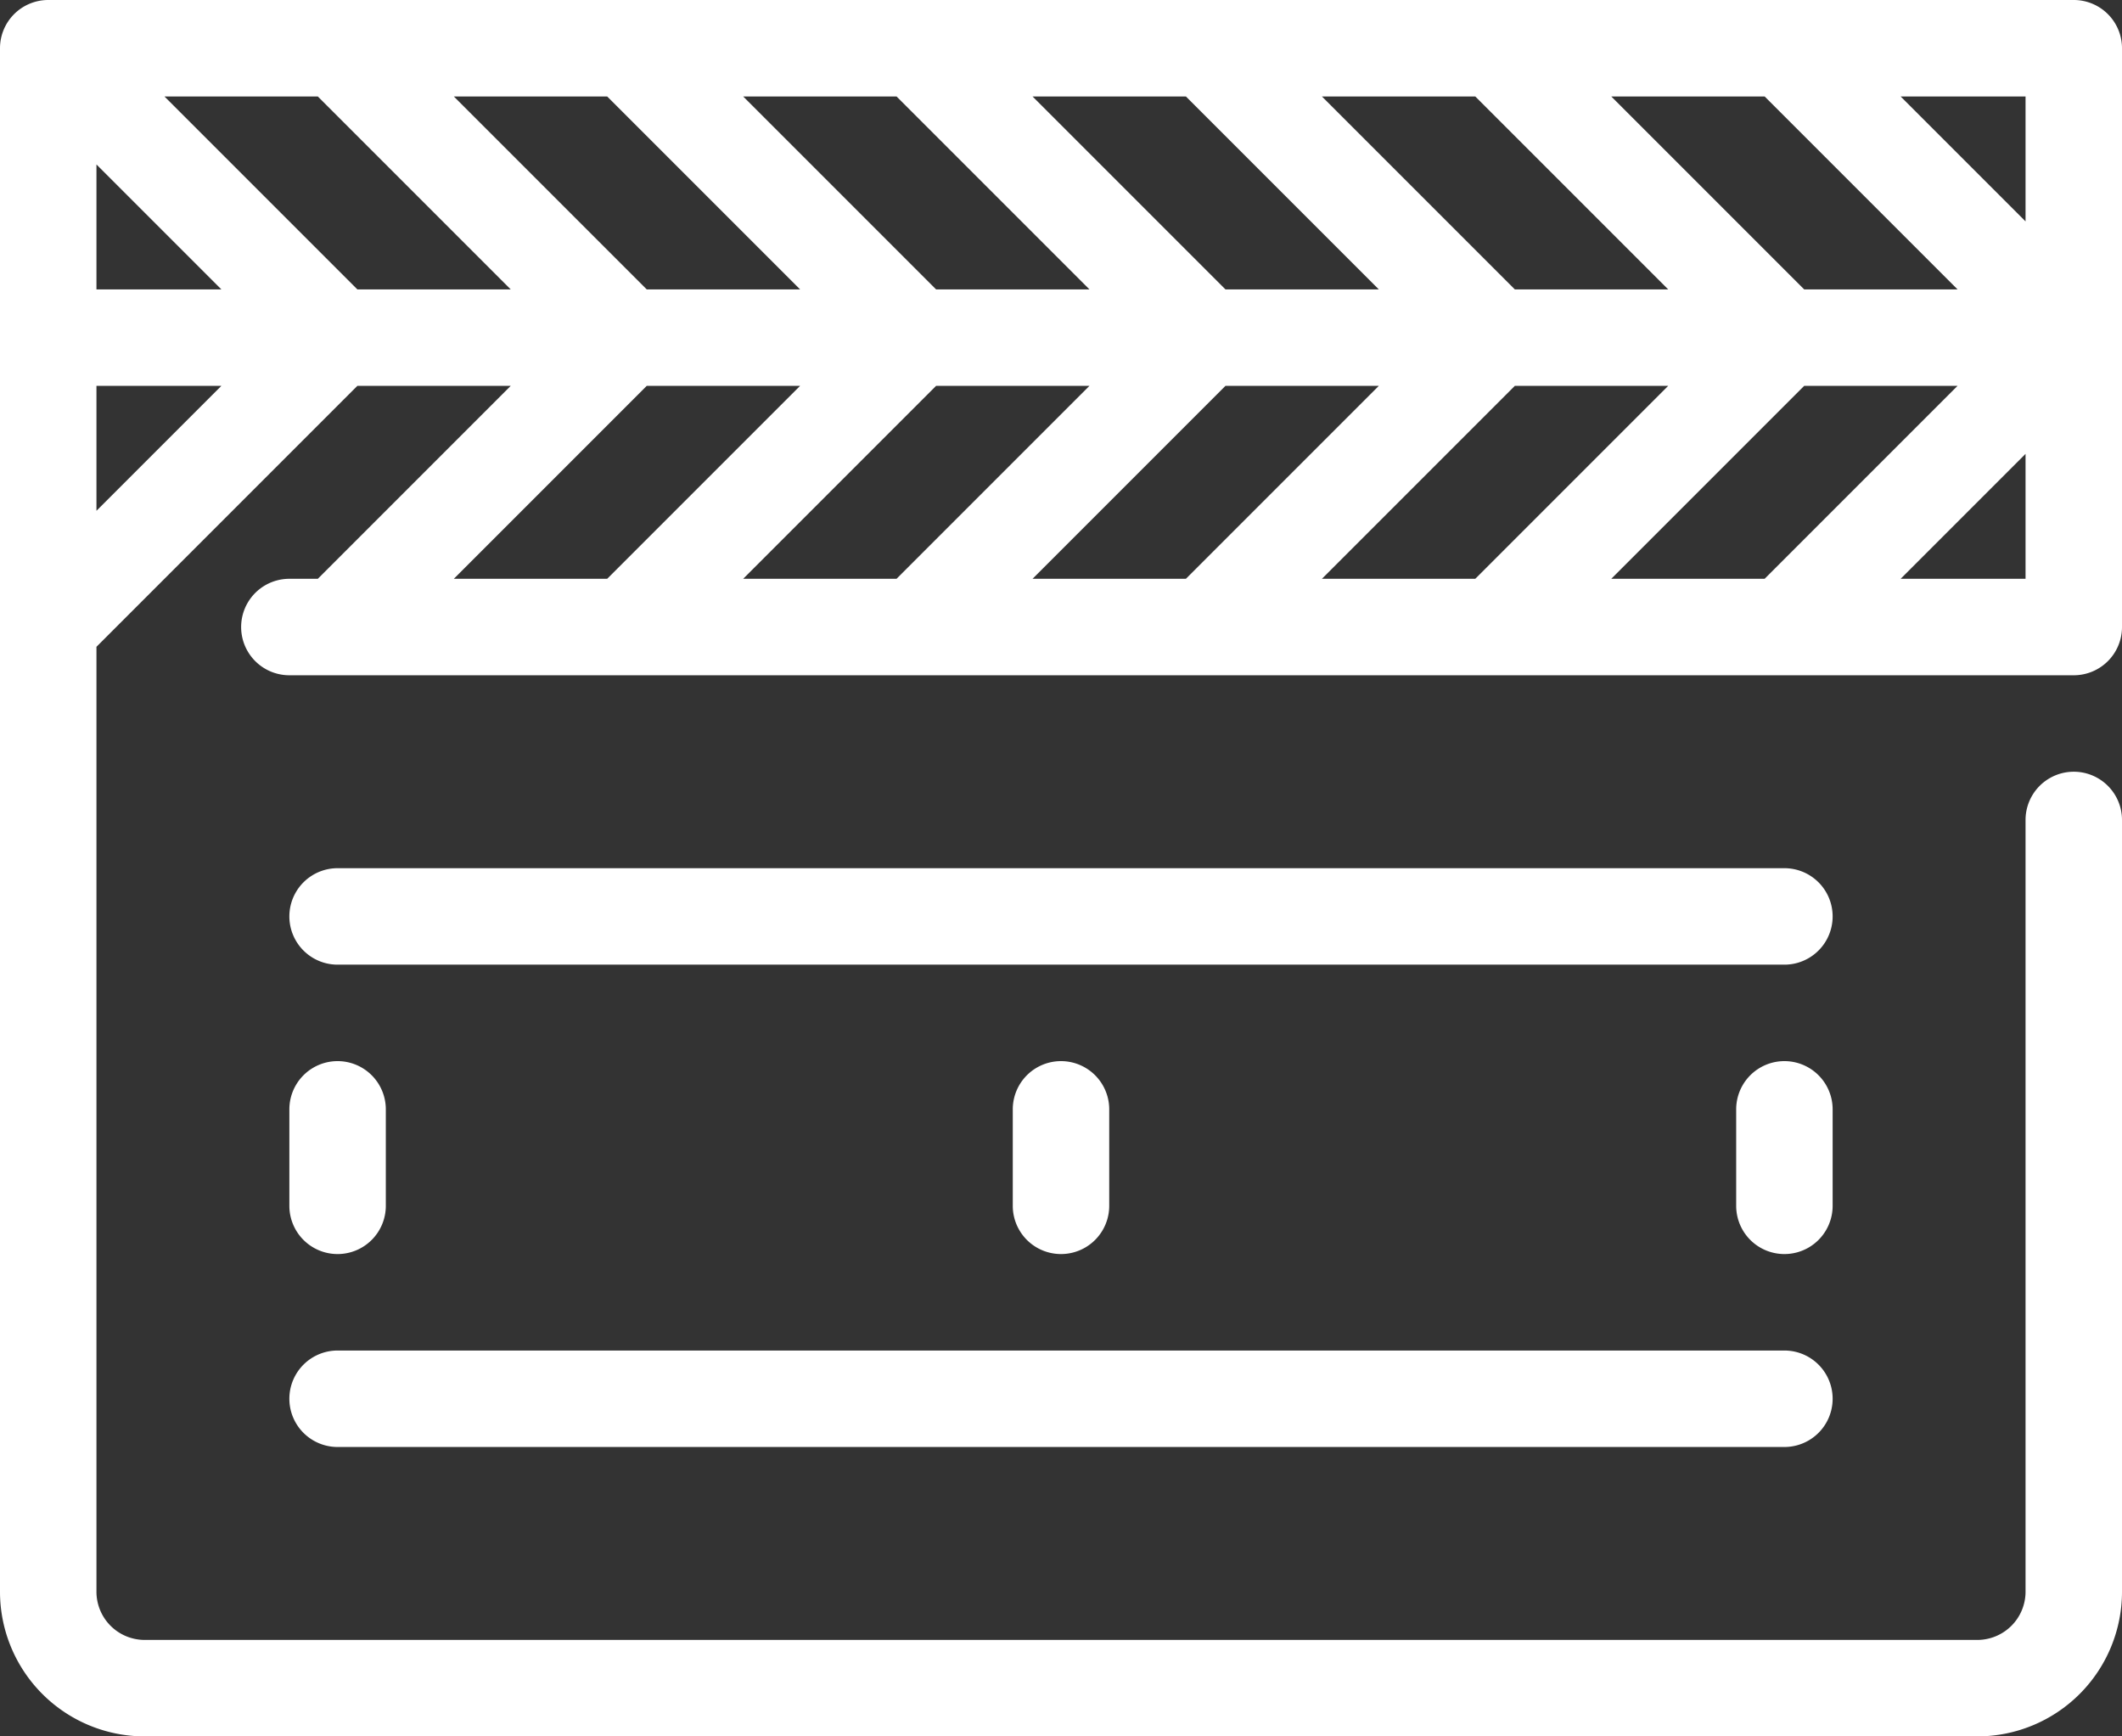 <svg xmlns="http://www.w3.org/2000/svg" viewBox="0 0 44 36"><rect x="0" y="0" width="44" height="36" fill="#333333" stroke="none"/><defs><style>.cls-1{fill:#fff;}</style></defs><title>cws-icon-clapperboard</title><g id="Livello_2" data-name="Livello 2"><g id="clapperboard"><path class="cls-1" d="M43,0H1A1,1,0,0,0,0,1V33a3,3,0,0,0,3,3H41a3,3,0,0,0,3-3V17a1,1,0,0,0-2,0V33a1,1,0,0,1-1,1H3a1,1,0,0,1-1-1V13.41L7.41,8h3.18l-4,4H6a1,1,0,0,0,0,2H43a1,1,0,0,0,1-1V1A1,1,0,0,0,43,0ZM33.41,12l4-4h3.18l-4,4Zm-6,0,4-4h3.18l-4,4Zm-6,0,4-4h3.18l-4,4Zm-6,0,4-4h3.18l-4,4ZM4.59,6H2V3.41ZM2,8H4.59L2,10.59ZM7.41,6l-4-4H6.59l4,4Zm6,0-4-4h3.18l4,4Zm5.18-4,4,4H19.41l-4-4Zm6,0,4,4H25.41l-4-4Zm6,0,4,4H31.41l-4-4Zm6,0,4,4H37.41l-4-4ZM42,4.59,39.41,2H42ZM13.41,8h3.18l-4,4H9.41Zm26,4L42,9.41V12Z"/><path class="cls-1" d="M7,30H37a1,1,0,0,0,0-2H7a1,1,0,0,0,0,2Z"/><path class="cls-1" d="M37,18H7a1,1,0,0,0,0,2H37a1,1,0,0,0,0-2Z"/><path class="cls-1" d="M23,25V23a1,1,0,0,0-2,0v2a1,1,0,0,0,2,0Z"/><path class="cls-1" d="M7,26a1,1,0,0,0,1-1V23a1,1,0,0,0-2,0v2A1,1,0,0,0,7,26Z"/><path class="cls-1" d="M38,23a1,1,0,0,0-2,0v2a1,1,0,0,0,2,0Z"/></g></g></svg>